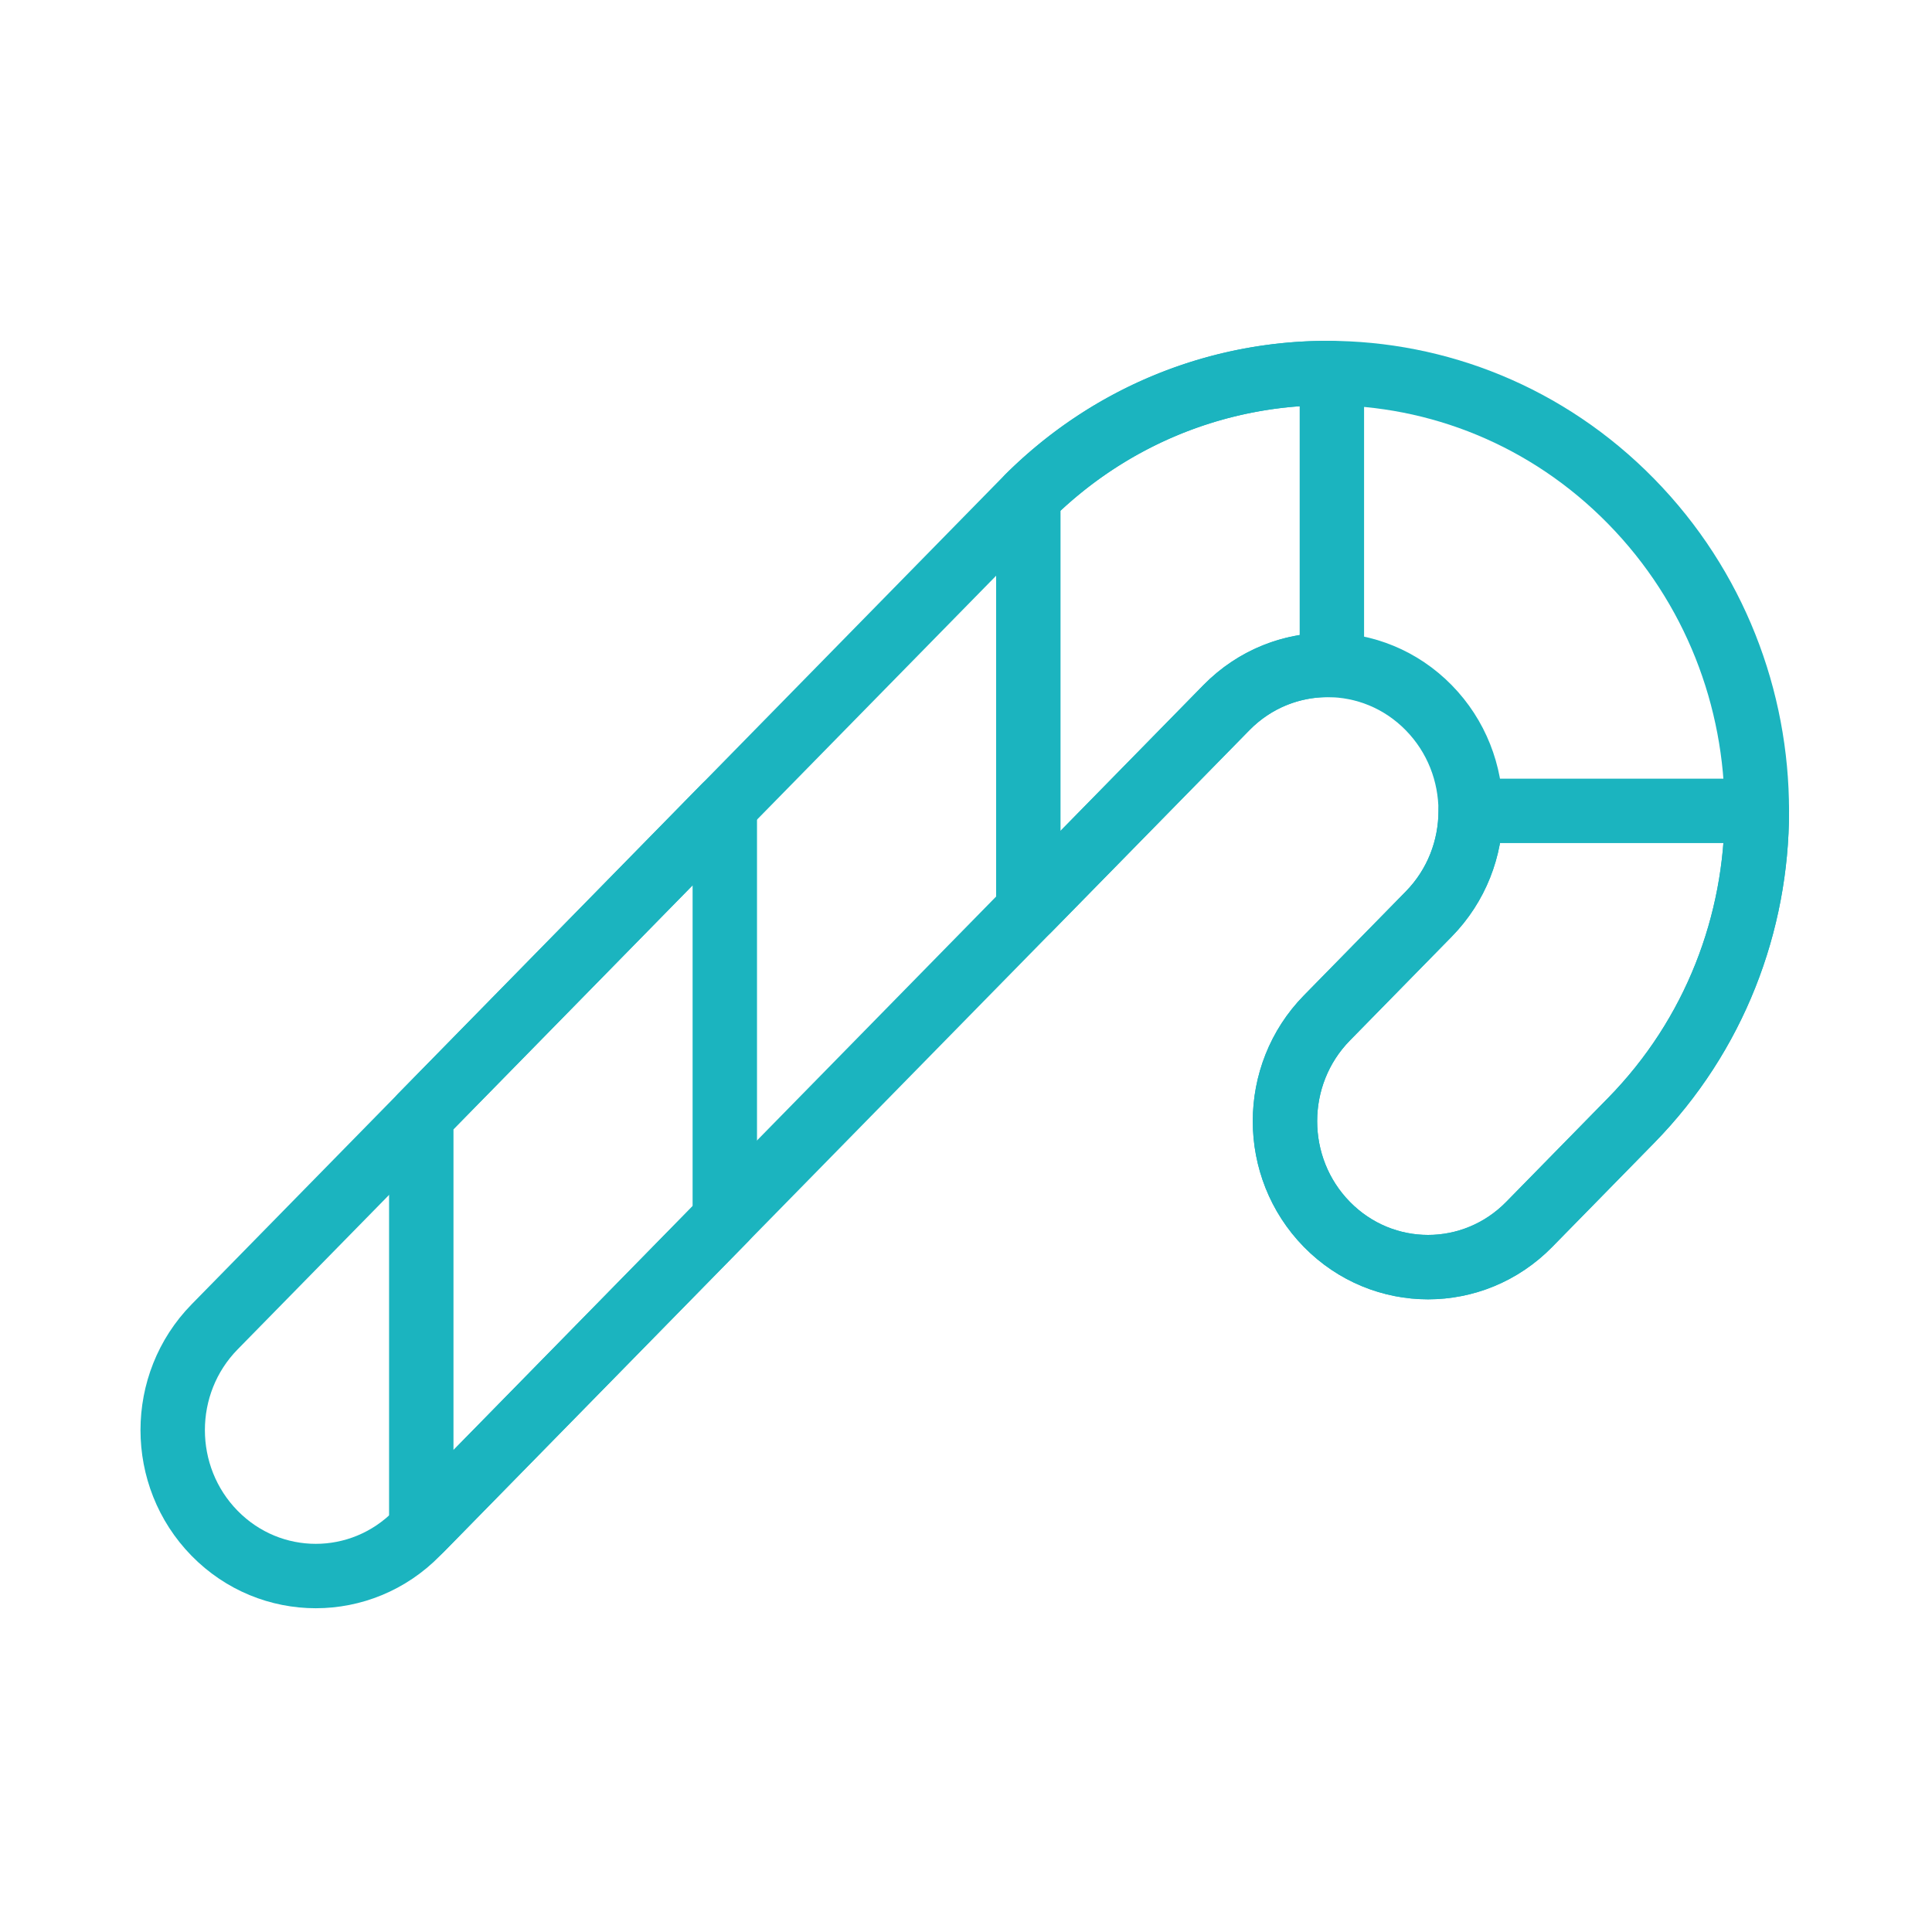 <svg width="120" height="120" viewBox="0 0 120 120" fill="none" xmlns="http://www.w3.org/2000/svg">
<g id="candy">
<g id="candy_2">
<path id="Layer 1" fill-rule="evenodd" clip-rule="evenodd" d="M25.898 95.235L76.172 43.956C79.644 40.415 85.269 40.415 88.741 43.956C92.214 47.498 92.215 53.233 88.74 56.776L82.415 63.228C78.944 66.769 78.944 72.508 82.415 76.049C85.886 79.589 91.513 79.589 94.984 76.049L101.309 69.596C111.726 58.972 111.723 41.758 101.31 31.136C90.896 20.514 74.016 20.515 63.603 31.136L13.329 82.415C9.859 85.956 9.859 91.695 13.329 95.235C16.8 98.776 22.427 98.776 25.898 95.235V95.235V95.235Z" stroke="#1BB4BF" stroke-width="4" stroke-linecap="round" stroke-linejoin="round"/>
<path id="Layer 2" fill-rule="evenodd" clip-rule="evenodd" d="M26.166 94.963L45.019 75.732V50.092L26.166 69.322V94.963V94.963Z" stroke="#1BB4BF" stroke-width="4" stroke-linecap="round" stroke-linejoin="round"/>
<path id="Layer 3" fill-rule="evenodd" clip-rule="evenodd" d="M91.346 50.366C91.346 52.685 90.478 55.005 88.74 56.776L82.415 63.228C78.944 66.769 78.944 72.508 82.415 76.048C85.886 79.589 91.513 79.589 94.984 76.048L101.309 69.596C106.517 64.284 109.121 57.325 109.121 50.366L91.346 50.366V50.366V50.366Z" stroke="#1BB4BF" stroke-width="4" stroke-linecap="round" stroke-linejoin="round"/>
<path id="Layer 4" fill-rule="evenodd" clip-rule="evenodd" d="M63.871 56.502L76.172 43.956C77.976 42.116 80.362 41.232 82.725 41.304V23.171C75.929 23.102 69.112 25.667 63.871 30.866L63.871 56.502V56.502Z" stroke="#1BB4BF" stroke-width="4" stroke-linecap="round" stroke-linejoin="round"/>
</g>
</g>
</svg>
